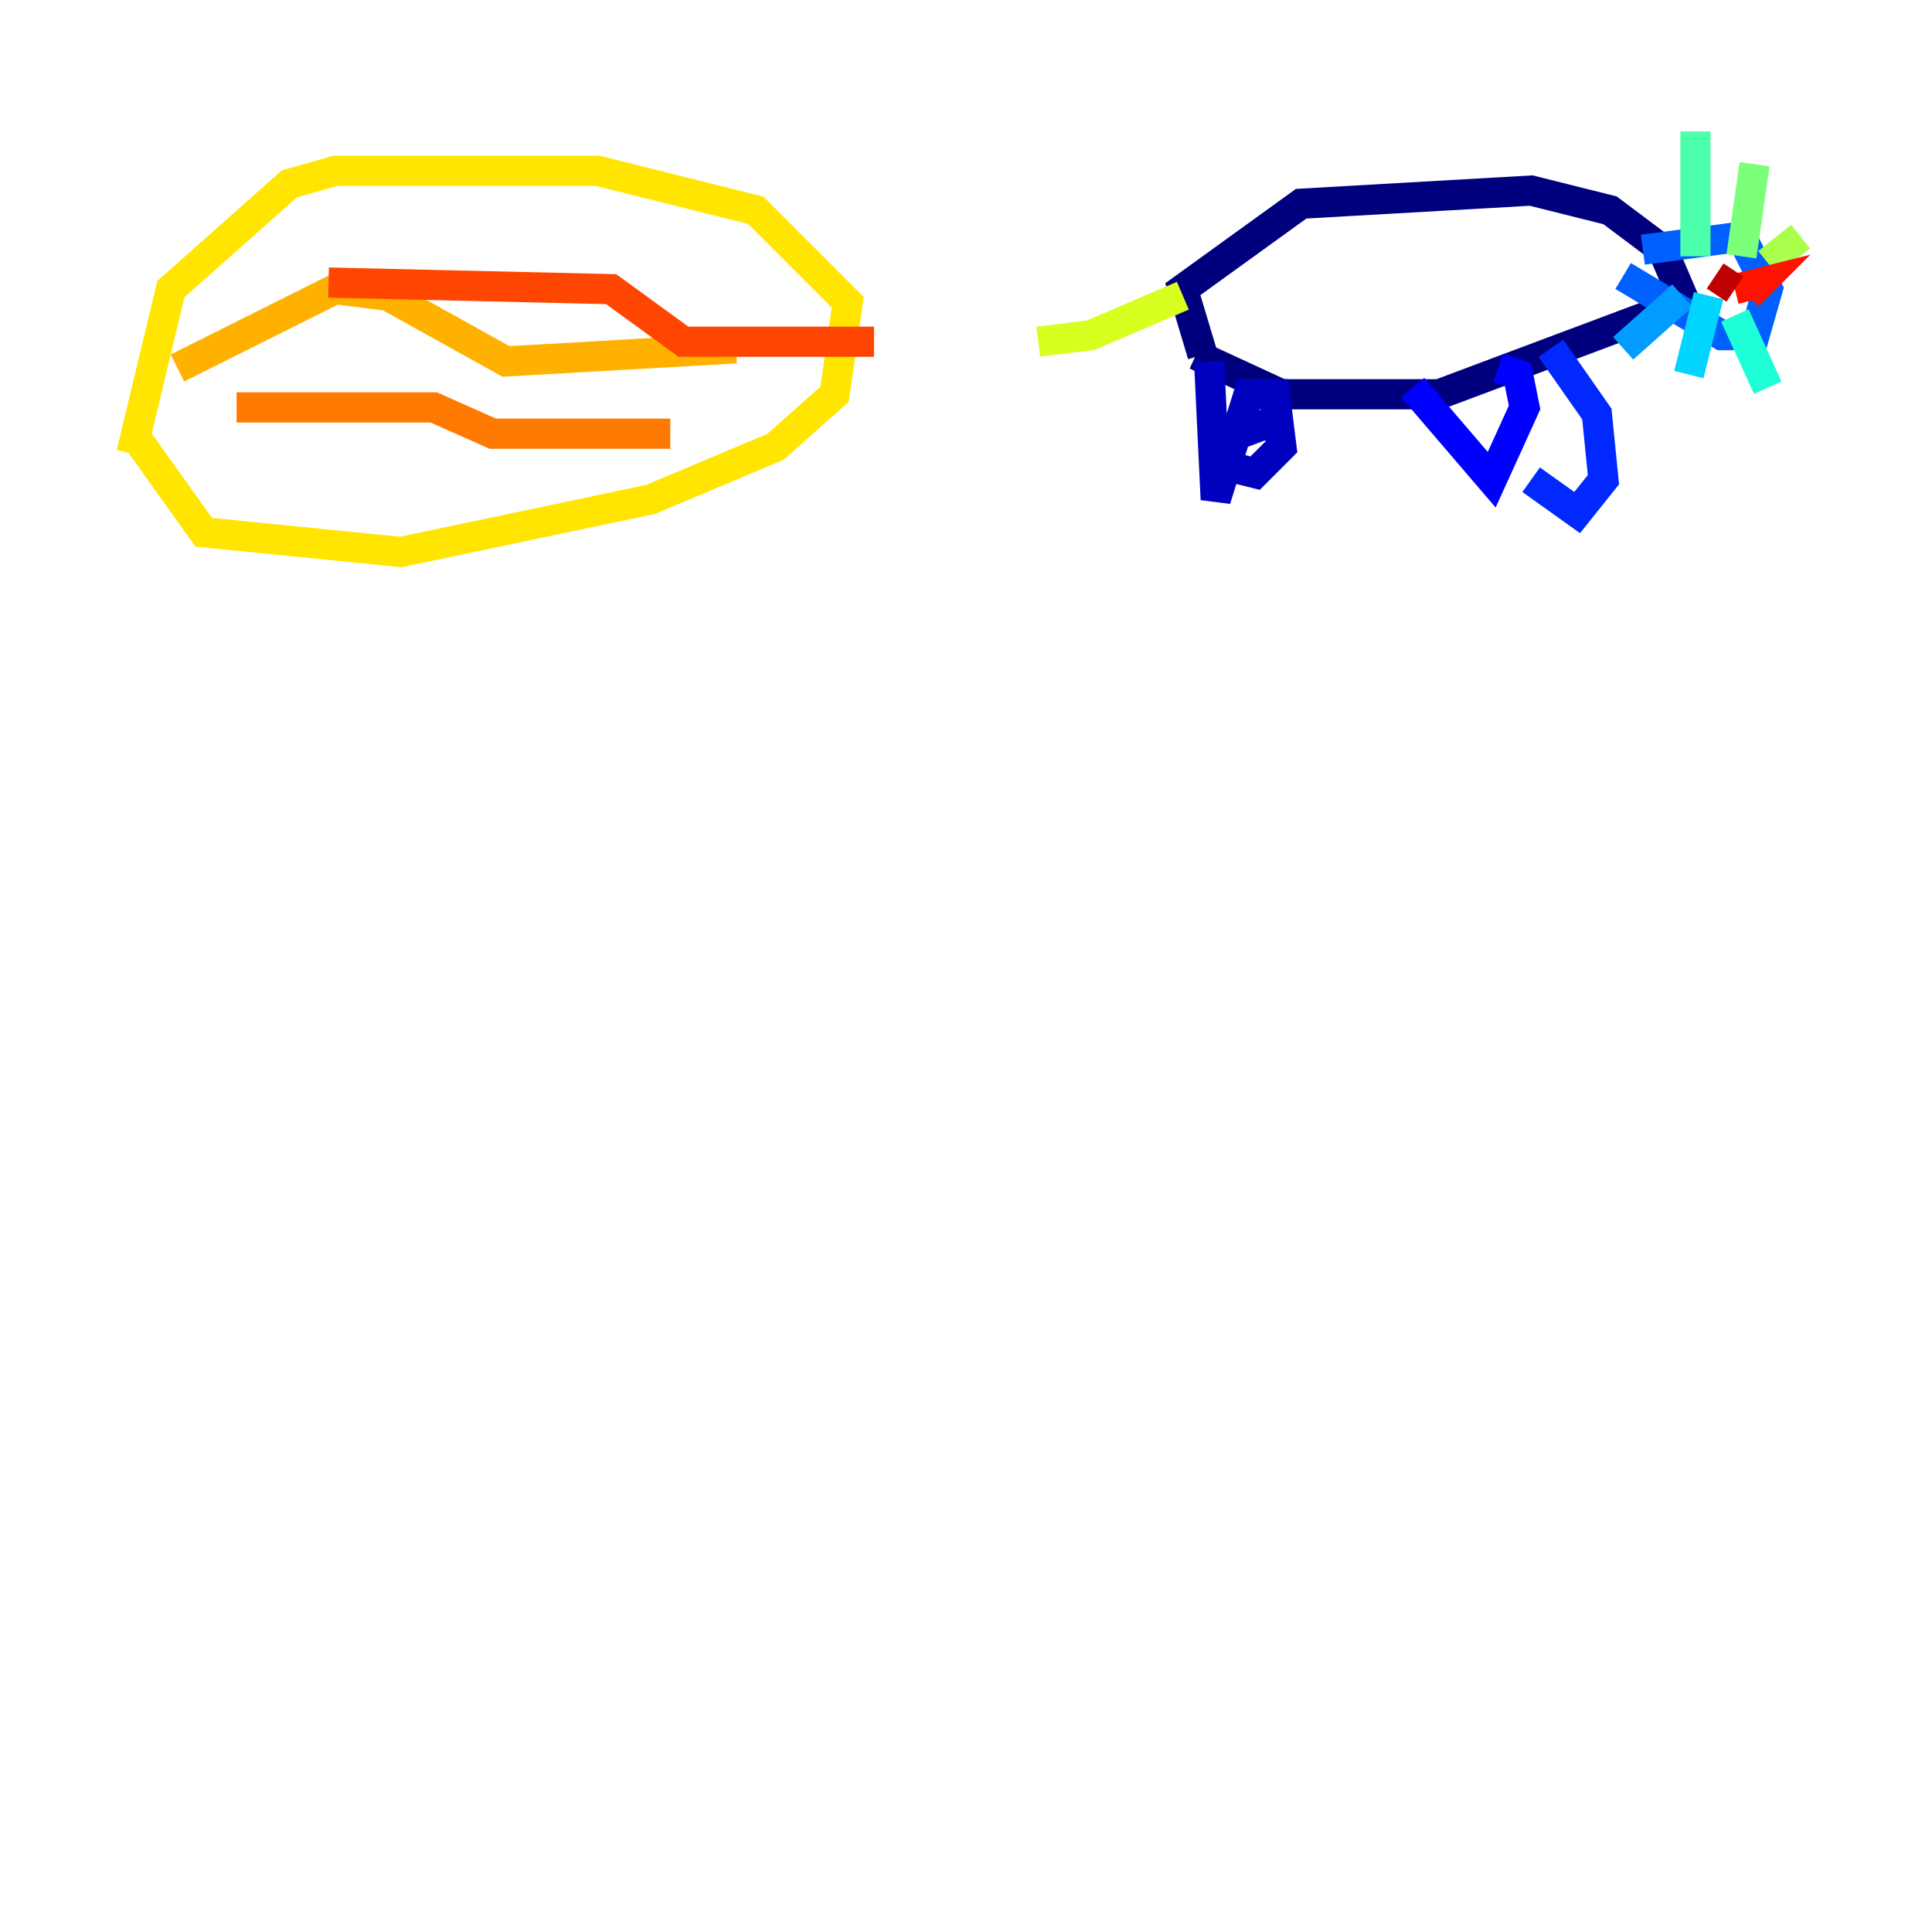 <?xml version="1.0" encoding="utf-8" ?>
<svg baseProfile="tiny" height="128" version="1.2" viewBox="0,0,128,128" width="128" xmlns="http://www.w3.org/2000/svg" xmlns:ev="http://www.w3.org/2001/xml-events" xmlns:xlink="http://www.w3.org/1999/xlink"><defs /><polyline fill="none" points="79.238,23.51 84.898,26.122 95.347,26.122 109.279,20.898 111.456,19.592 110.15,16.544 106.667,13.932 101.442,12.626 86.204,13.497 78.367,19.157 79.674,23.51" stroke="#00007f" stroke-width="2" /><polyline fill="none" points="80.109,23.946 80.544,33.088 82.721,26.122 84.463,26.122 84.898,29.605 83.156,31.347 81.415,30.912 80.98,29.17 84.463,27.864" stroke="#0000bf" stroke-width="2" /><polyline fill="none" points="93.605,25.687 98.83,31.782 101.007,26.993 100.571,24.816 99.265,24.381" stroke="#0000fe" stroke-width="2" /><polyline fill="none" points="102.748,23.075 105.796,27.429 106.231,31.782 104.49,33.959 101.442,31.782" stroke="#0028ff" stroke-width="2" /><polyline fill="none" points="108.844,16.544 115.374,15.674 117.116,19.157 116.245,22.204 114.068,22.204 107.537,18.286" stroke="#0060ff" stroke-width="2" /><polyline fill="none" points="111.456,19.592 107.537,23.075" stroke="#009cff" stroke-width="2" /><polyline fill="none" points="113.197,19.592 111.891,24.816" stroke="#00d4ff" stroke-width="2" /><polyline fill="none" points="114.939,20.898 117.116,25.687" stroke="#1fffd7" stroke-width="2" /><polyline fill="none" points="112.326,16.98 112.326,8.707" stroke="#4cffaa" stroke-width="2" /><polyline fill="none" points="115.374,16.98 116.245,10.884" stroke="#7cff79" stroke-width="2" /><polyline fill="none" points="117.116,17.415 119.293,15.674" stroke="#aaff4c" stroke-width="2" /><polyline fill="none" points="78.367,19.592 72.272,22.204 68.789,22.64" stroke="#d7ff1f" stroke-width="2" /><polyline fill="none" points="9.143,29.17 13.497,35.265 26.558,36.571 43.102,33.088 51.374,29.605 55.292,26.122 56.163,20.027 50.068,13.932 39.619,11.32 22.204,11.32 19.157,12.191 11.32,19.157 8.707,30.041" stroke="#ffe500" stroke-width="2" /><polyline fill="none" points="11.755,24.381 22.204,19.157 25.687,19.592 33.524,23.946 48.762,23.075" stroke="#ffb100" stroke-width="2" /><polyline fill="none" points="15.674,26.993 28.735,26.993 32.653,28.735 44.408,28.735" stroke="#ff7a00" stroke-width="2" /><polyline fill="none" points="21.769,18.721 40.49,19.157 45.279,22.64 57.905,22.64" stroke="#ff4600" stroke-width="2" /><polyline fill="none" points="115.809,19.592 116.68,18.721 114.939,19.157" stroke="#fe1200" stroke-width="2" /><polyline fill="none" points="114.939,19.157 113.633,18.286" stroke="#bf0000" stroke-width="2" /><polyline fill="none" points="90.558,18.286 90.558,18.286" stroke="#7f0000" stroke-width="2" /></svg>